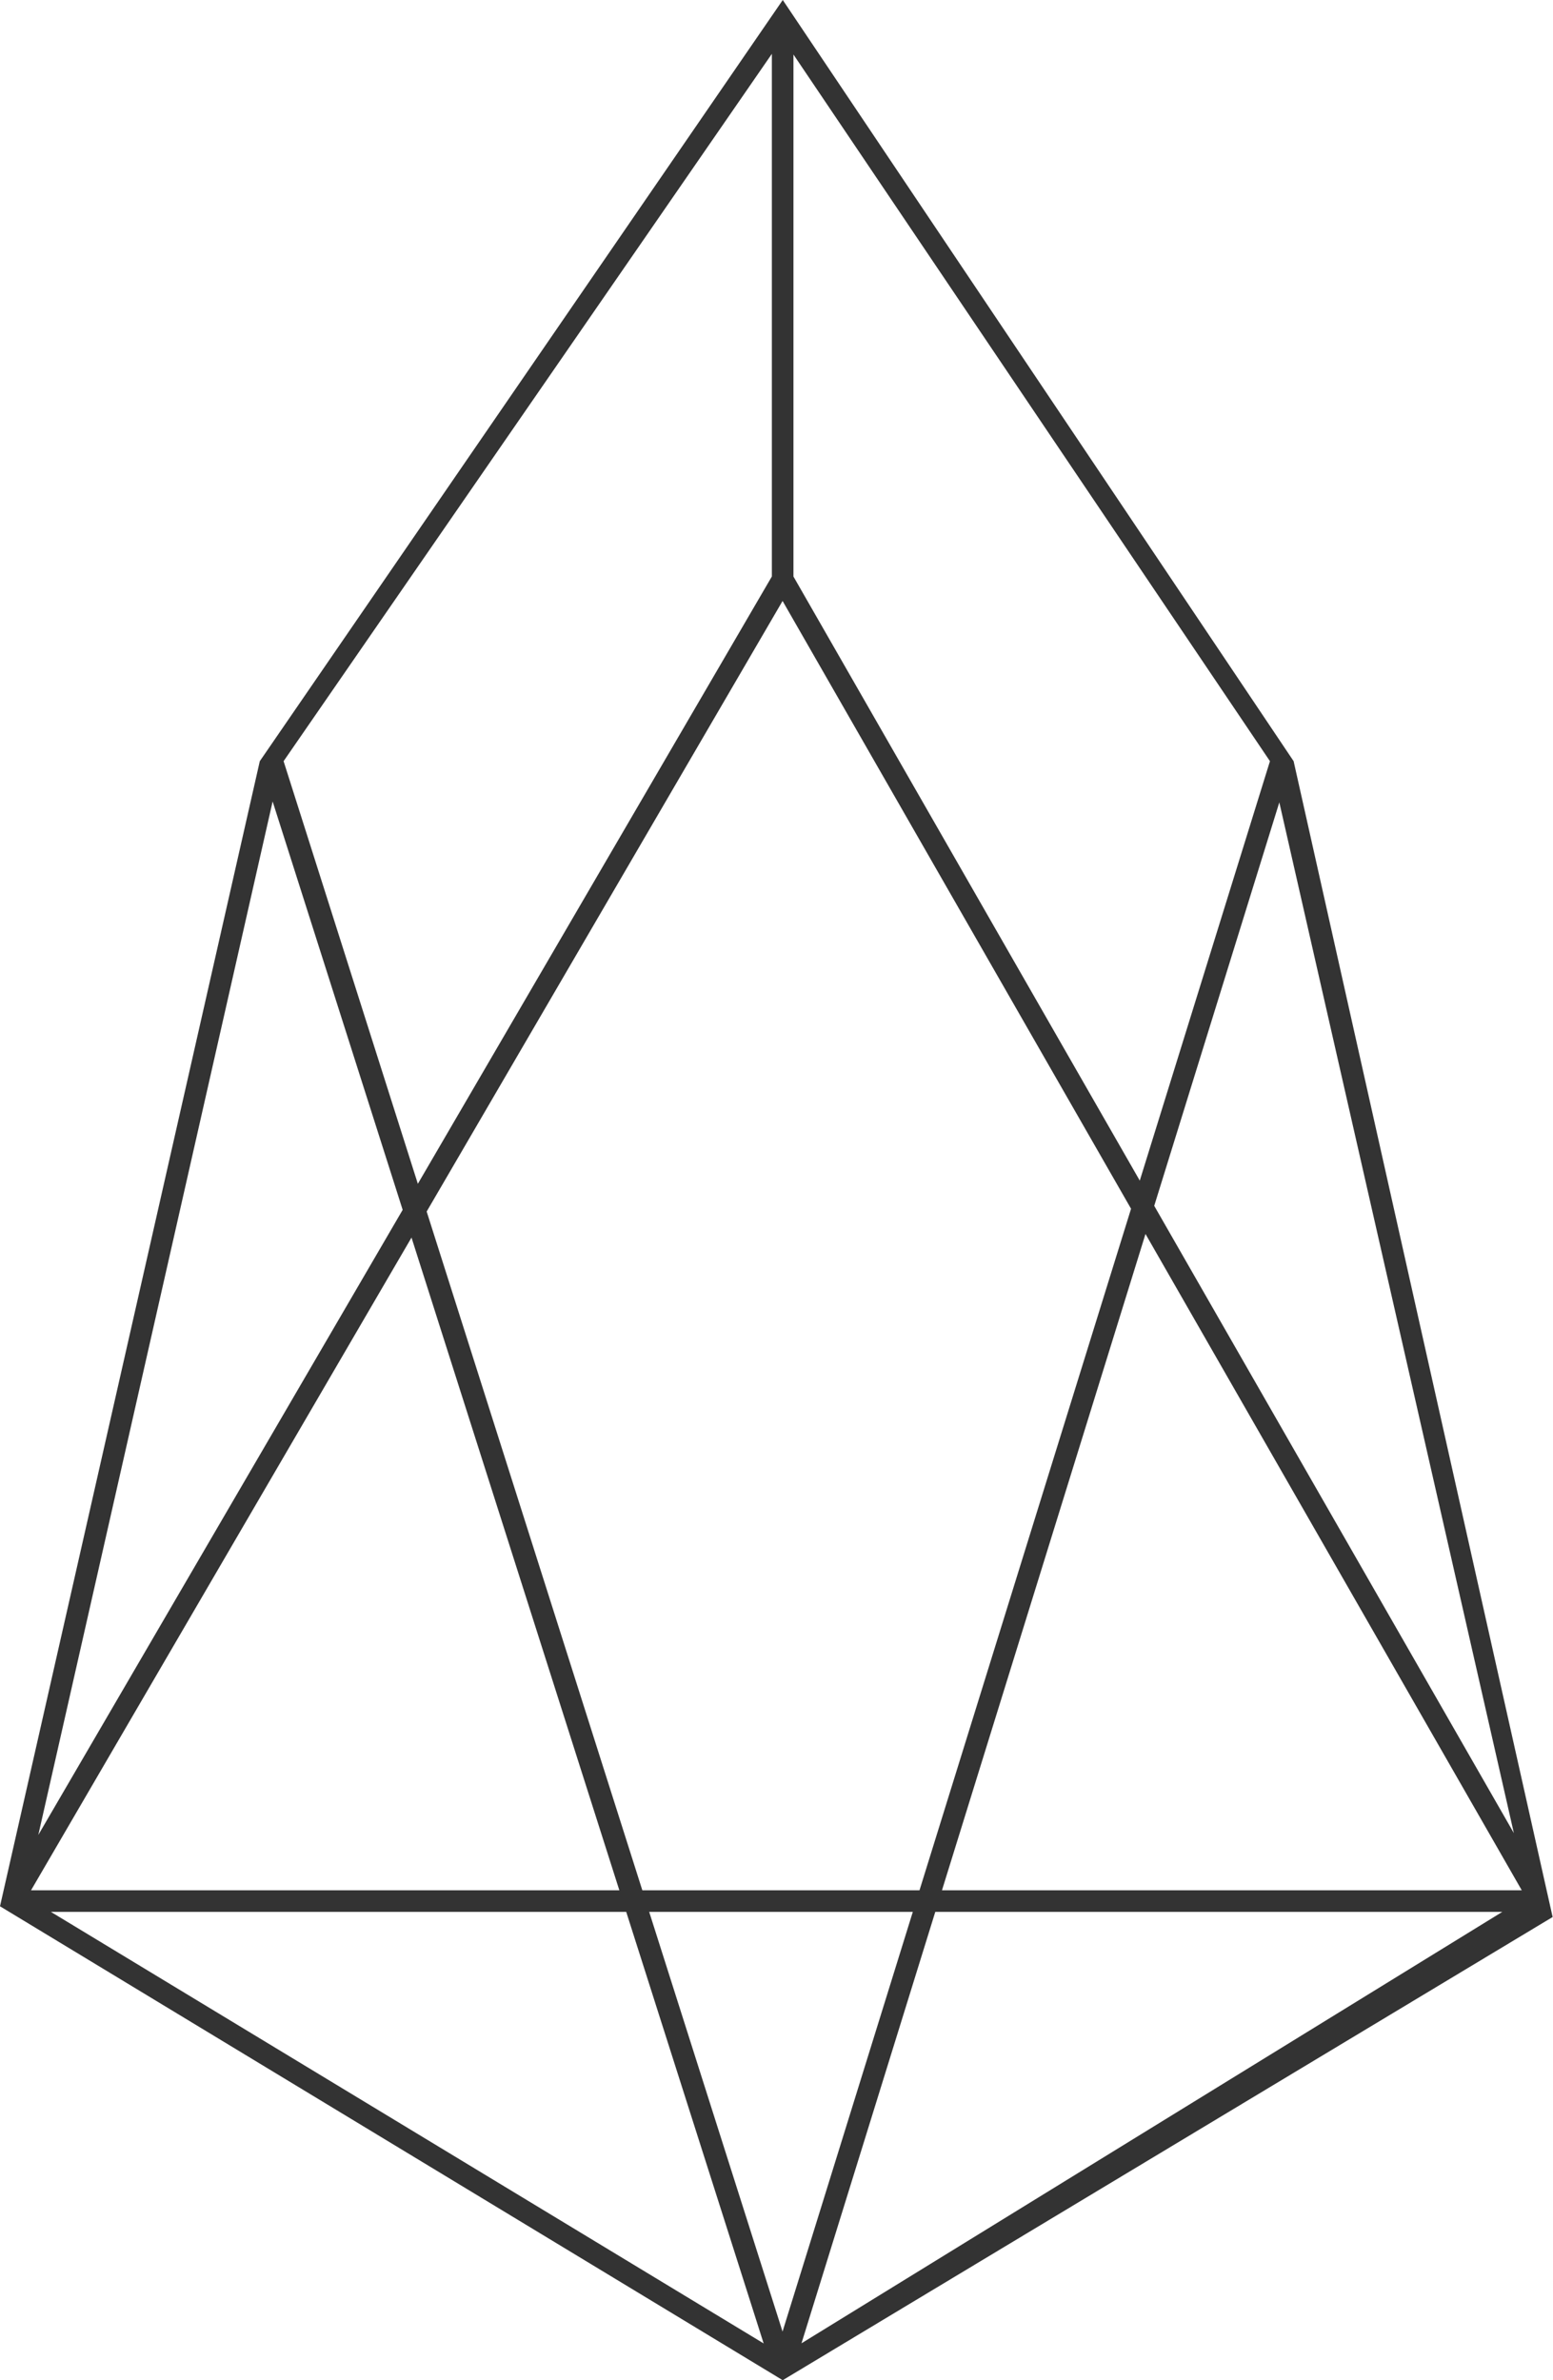 <?xml version="1.0" ?><svg height="256px" version="1.1" viewBox="0 0 167 256" width="167px" xmlns="http://www.w3.org/2000/svg" xmlns:xlink="http://www.w3.org/1999/xlink"><title/><desc/><defs/><g fill="none" fill-rule="evenodd" id="Classic" stroke="none" stroke-width="1"><g fill="#333333" id="EOS" transform="translate(-4617, -1122)"><g transform="translate(4617, 1122)"><path d="M84.174,0 L27.937,81.868 L0,205.028 L83.562,255.632 L84.167,256 L166.96,206.183 L139.108,81.868 L84.174,0 Z M30.495,81.868 L83.002,5.791 L83.002,62.001 L44.933,127.322 L30.495,81.868 Z M85.323,62.008 L85.323,5.864 L136.563,81.868 L122.564,126.979 L85.323,62.008 Z M45.881,130.306 L84.154,64.635 L121.626,130.006 L98.877,203.309 L69.073,203.309 L45.881,130.306 Z M29.317,86.2 L43.3,130.124 L4.12,197.354 L29.317,86.2 Z M124.118,129.69 L137.57,86.298 L162.792,197.158 L124.118,129.69 Z M123.179,132.717 L163.642,203.309 L101.293,203.309 L123.179,132.717 Z M44.251,133.106 L66.601,203.309 L3.336,203.309 L44.251,133.106 Z M100.574,205.63 L161.547,205.63 L86.187,252.03 L100.574,205.63 Z M69.809,205.63 L98.158,205.63 L84.15,250.769 L69.809,205.63 Z M5.473,205.63 L67.34,205.63 L82.118,252.044 L5.473,205.63 Z" id="Logo"/></g></g></g></svg>